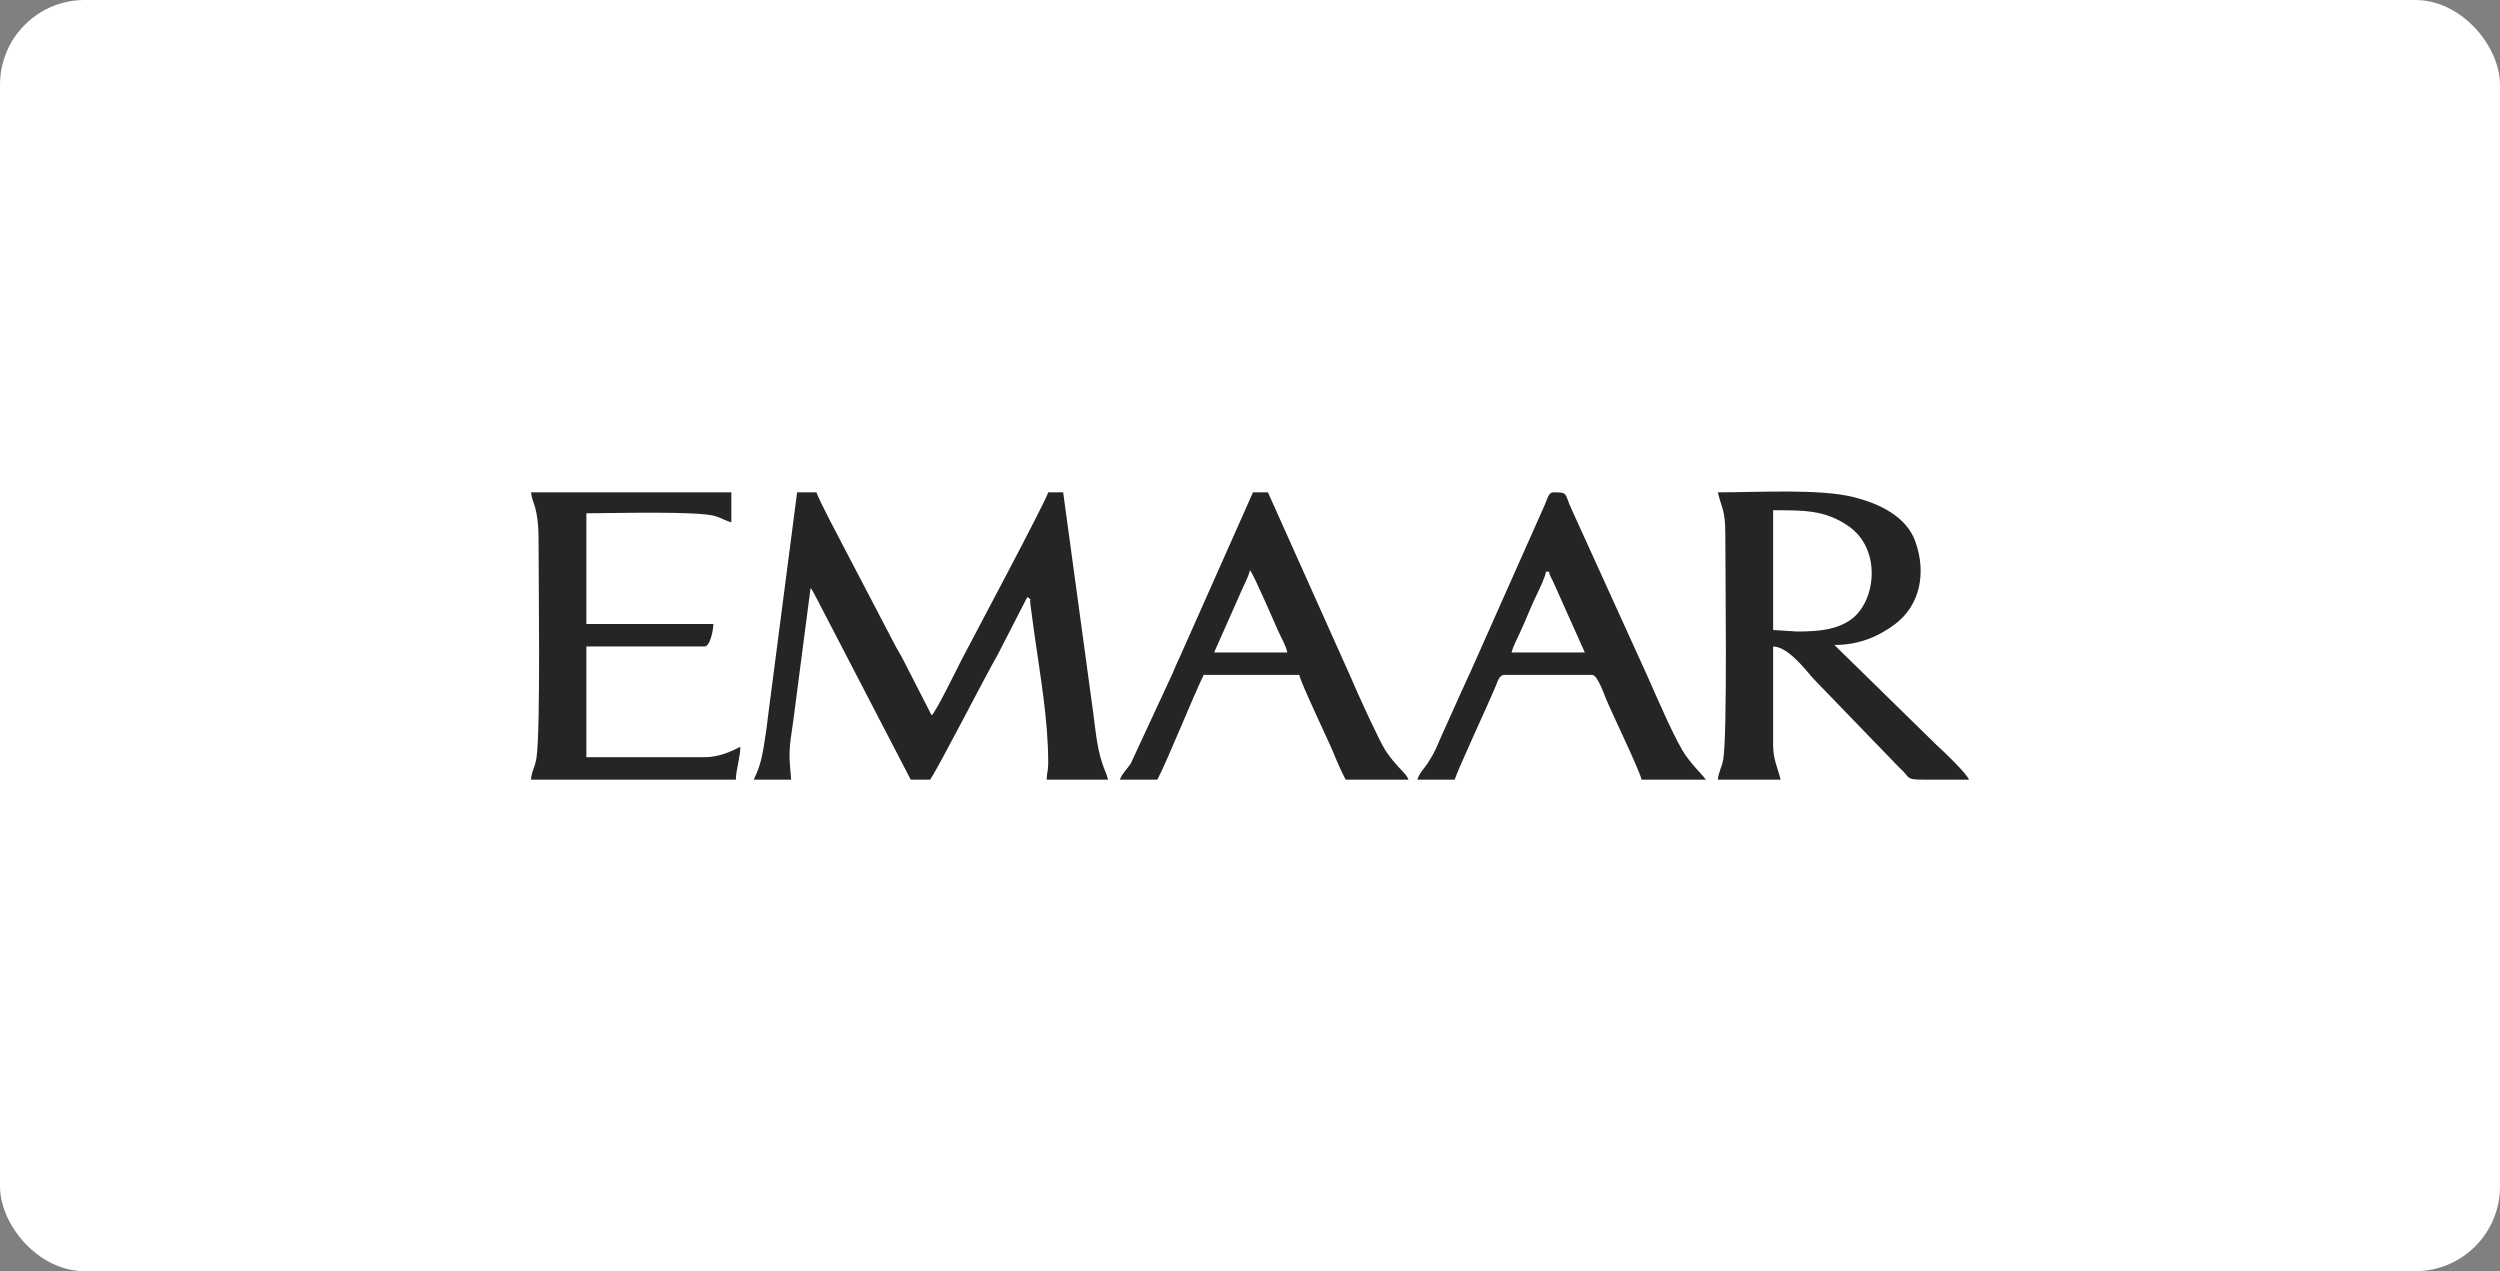 <svg width="295" height="150" viewBox="0 0 295 150" fill="none" xmlns="http://www.w3.org/2000/svg">
<rect x="0" y="0" width="295" height="150" fill="#808080" stroke="none"/>
<rect width="295" height="150" rx="10" fill="white"/>
<path fill-rule="evenodd" clip-rule="evenodd" d="M88.945 91.999H93.354C93.087 88.784 93.042 88.852 93.631 84.859L95.647 69.397C95.816 69.591 95.64 69.328 95.872 69.702C95.983 69.88 95.943 69.817 96.061 70.042C96.222 70.347 96.246 70.43 96.427 70.735L107.464 91.999H109.757C110.912 90.271 116.193 79.906 117.686 77.335L121.221 70.457C121.81 70.889 121.478 70.412 121.589 71.324L122.028 74.592C122.743 79.693 123.69 84.921 123.69 90.056C123.69 91.037 123.514 91.103 123.514 91.999H130.745C130.576 91.274 130.392 91.007 130.145 90.303C129.925 89.672 129.756 89.058 129.613 88.364C129.327 86.983 129.177 85.386 128.991 84.043L125.454 58.096H123.69C123.469 59.048 114.623 75.63 113.458 77.87C112.952 78.843 110.435 84.037 109.933 84.406L106.584 77.871C106.284 77.268 105.994 76.855 105.698 76.286L99.701 64.809C99.149 63.745 96.52 58.817 96.353 58.096H94.06L90.709 83.876C90.546 85.36 90.351 86.727 90.105 88.215C89.842 89.805 89.507 90.826 88.945 91.999Z" fill="#252525"/>
<path fill-rule="evenodd" clip-rule="evenodd" d="M212.051 74.518L209.229 74.341V60.215C212.699 60.215 215.303 60.128 218.123 62.083C222.08 64.826 221.367 70.999 218.406 73.111C216.788 74.264 214.805 74.518 212.051 74.518ZM203.585 62.864C203.585 67.211 203.851 86.82 203.337 89.631C203.165 90.569 202.775 91.144 202.704 91.999H210.111C209.801 90.667 209.229 89.643 209.229 87.937V76.283C210.872 76.32 212.733 78.608 213.939 80.044L224.087 90.543C225.597 91.874 224.655 92.013 227.395 91.999C229.04 91.99 230.688 91.999 232.334 91.999C232.158 91.341 229.158 88.478 228.496 87.894L216.46 76.107C219.214 76.107 221.523 75.207 223.567 73.687C226.622 71.417 227.315 67.543 226.011 63.897C224.945 60.914 221.713 59.406 218.721 58.659C214.705 57.656 207.659 58.096 202.704 58.096C203.123 59.898 203.585 60.19 203.585 62.864Z" fill="#252525"/>
<path fill-rule="evenodd" clip-rule="evenodd" d="M147.5 67.278C147.927 67.77 150.505 73.735 150.853 74.515C151.189 75.268 151.704 76.108 151.909 76.99H143.267L146.467 69.775C146.771 69.027 147.3 68.137 147.5 67.278ZM132.156 91.999H136.565C137.803 89.656 140.533 82.766 142.032 79.638H153.32C153.38 80.362 156.799 87.48 157.352 88.845C157.773 89.885 158.291 91.058 158.788 91.999H166.195C166.004 91.283 164.795 90.539 163.476 88.541C162.787 87.497 160.085 81.598 159.391 79.917L149.616 58.096H147.853L139.326 77.282C138.982 77.994 138.615 78.843 138.353 79.487L133.429 90.095C133.055 90.69 132.321 91.38 132.156 91.999Z" fill="#252525"/>
<path fill-rule="evenodd" clip-rule="evenodd" d="M182.421 67.455H182.774C182.901 68.002 183.01 68.08 183.243 68.574L187.007 76.99H178.365C178.513 76.354 179.064 75.277 179.363 74.635C179.752 73.803 180.023 73.154 180.379 72.297C180.709 71.501 181.05 70.762 181.422 69.986C181.685 69.437 182.376 67.994 182.421 67.455ZM167.253 91.999H171.662C171.866 91.126 175.803 82.677 176.498 80.948C176.696 80.457 176.934 79.638 177.483 79.638H187.888C188.48 79.638 189.249 81.818 189.5 82.439C190.153 84.046 193.428 90.794 193.709 91.999H201.292C200.891 91.398 199.386 90.045 198.477 88.46C197.198 86.228 195.56 82.395 194.412 79.817L185.477 60.157C184.556 58.178 185.093 58.096 183.303 58.096C182.693 58.096 182.607 58.893 182.127 59.922L173.487 79.346C173.111 80.124 172.861 80.739 172.485 81.522L170.077 86.88C169.475 88.231 169.383 88.638 168.479 90.048C168.097 90.643 167.455 91.243 167.253 91.999Z" fill="#252525"/>
<path fill-rule="evenodd" clip-rule="evenodd" d="M63.548 63.747C63.548 68.324 63.803 86.191 63.301 89.456C63.131 90.568 62.686 91.109 62.666 91.999H86.829C86.857 90.729 87.358 89.388 87.358 88.114C86.253 88.699 84.804 89.35 83.125 89.35H69.192V76.284H83.125C83.823 76.284 84.169 74.285 84.183 73.635H69.192V60.569C72.051 60.569 82.27 60.274 84.386 60.896C85.154 61.122 85.634 61.472 86.3 61.628V58.096H62.666C62.779 59.449 63.548 59.677 63.548 63.747Z" fill="#252525"/>
</svg>
